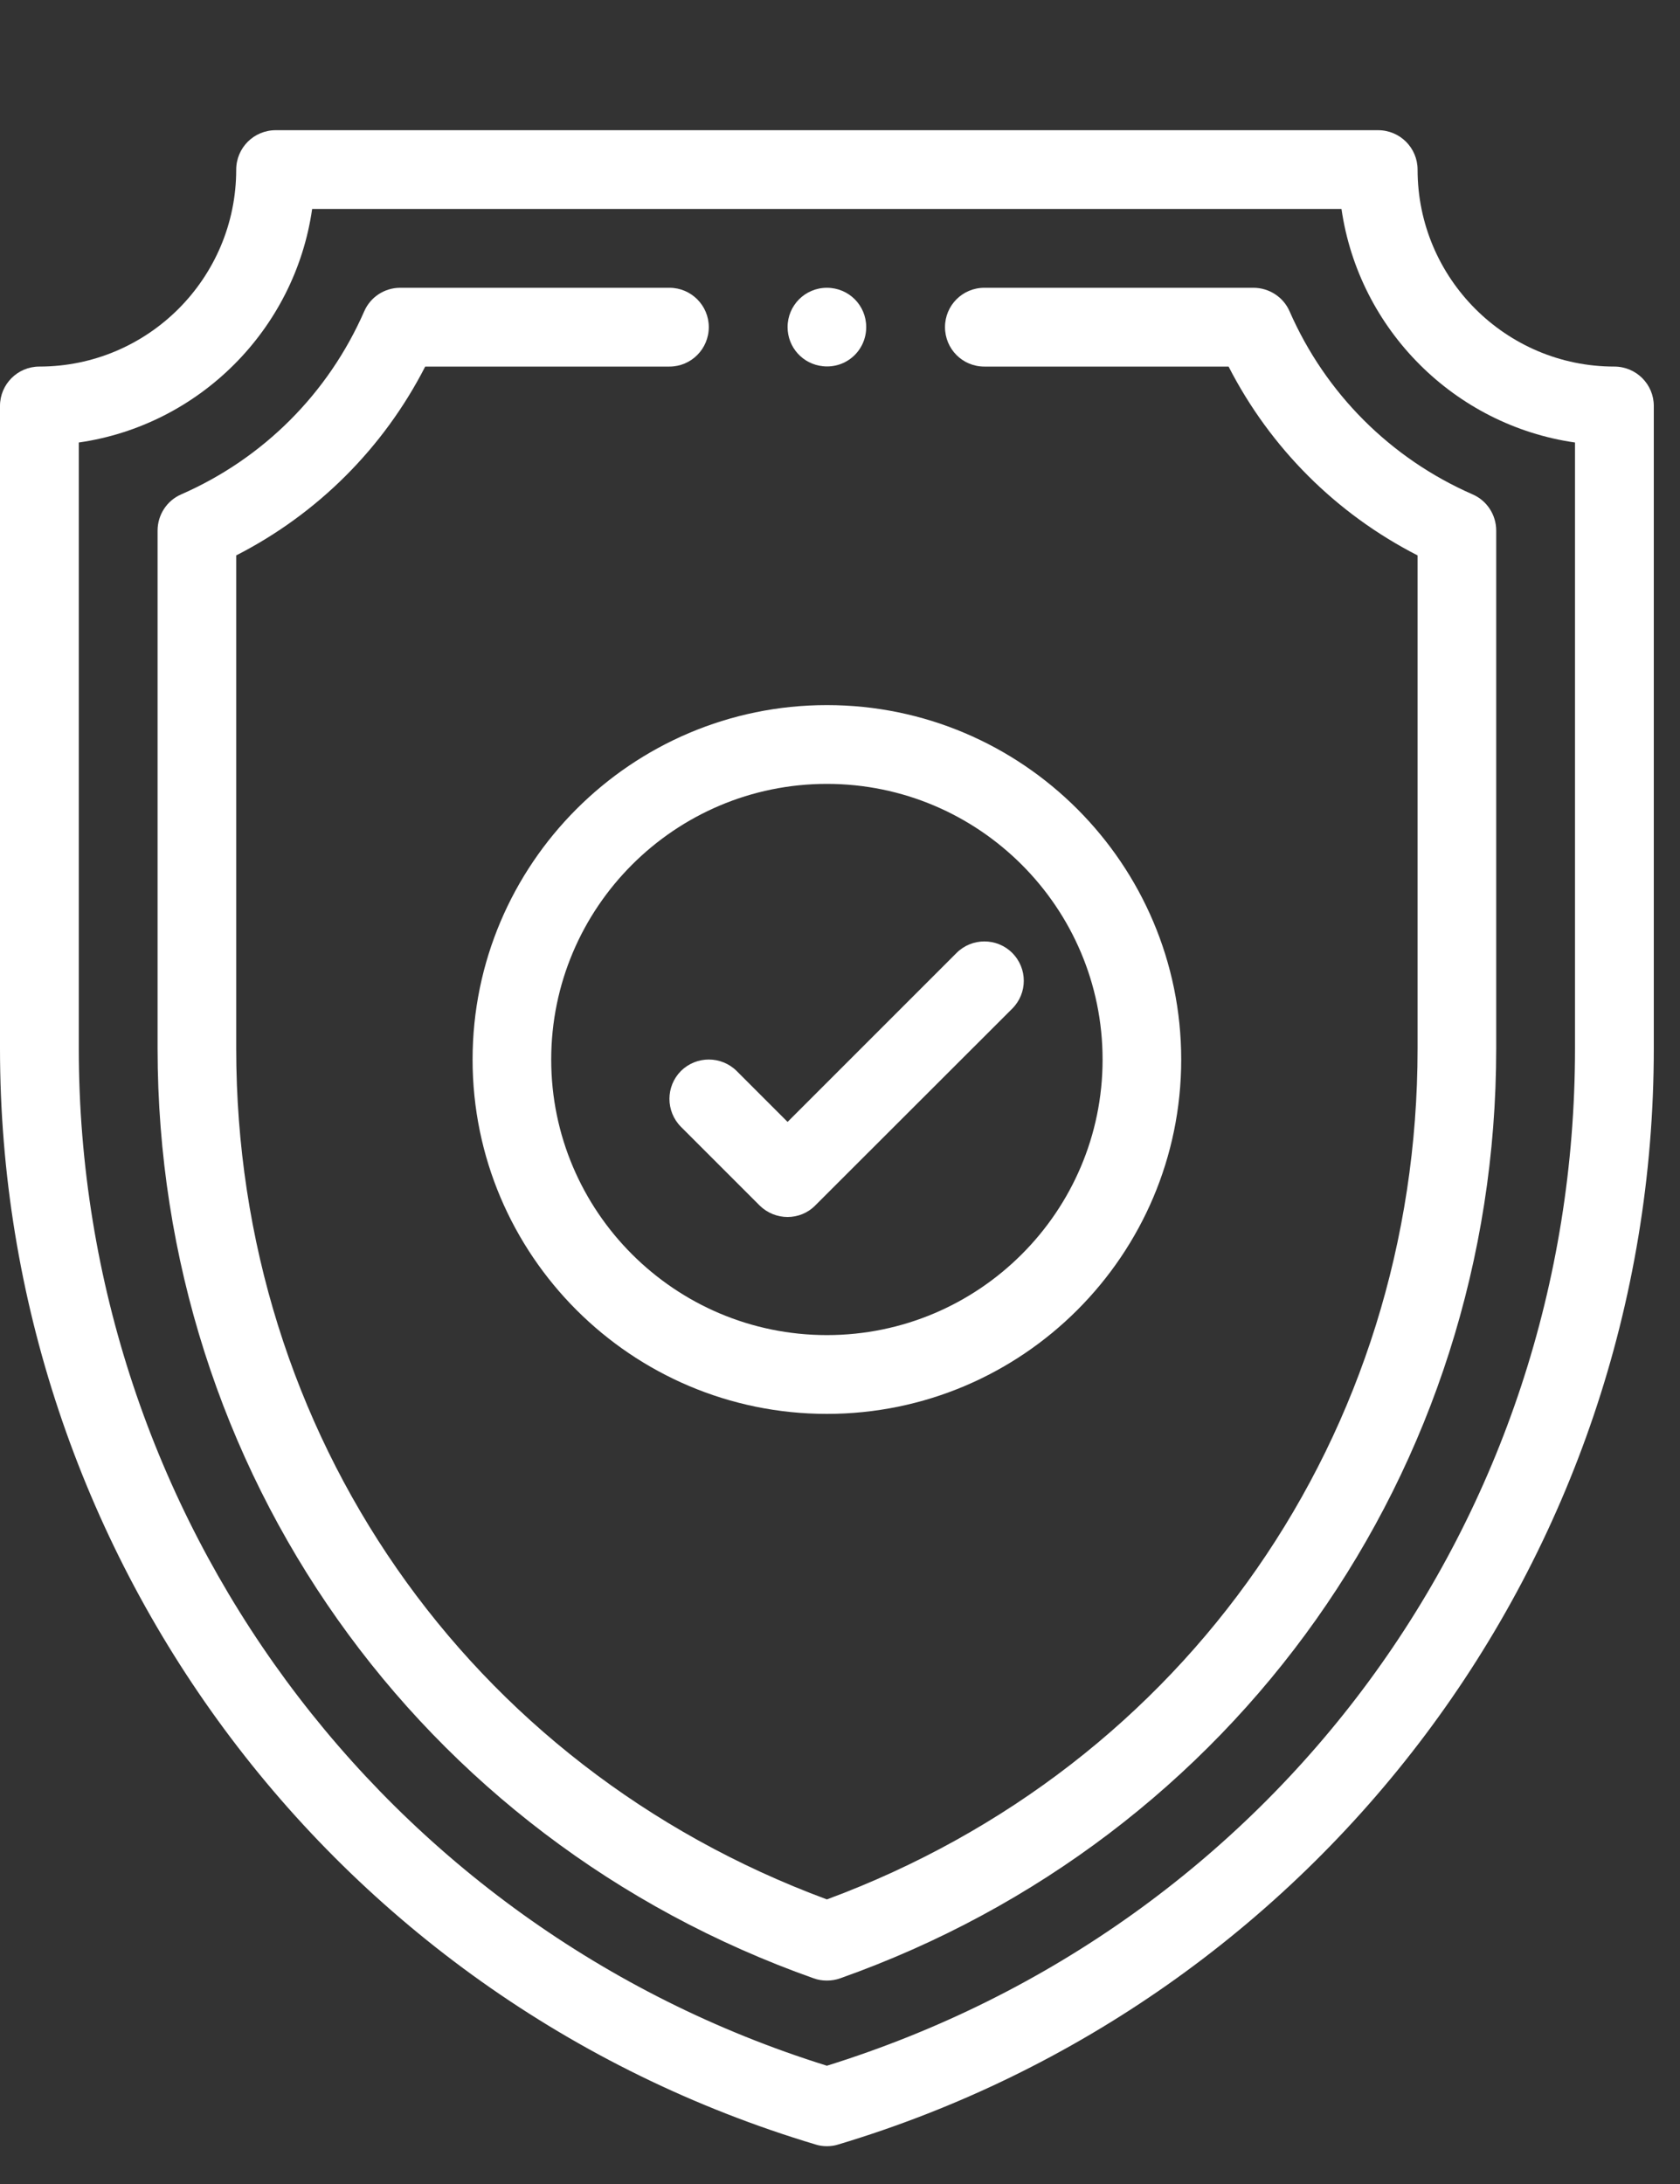 <svg width="10" height="13" viewBox="0 0 10 13" fill="none" xmlns="http://www.w3.org/2000/svg">
<rect x="0" y="0" width="10" height="13" fill="#333333" stroke="none"/>
<path d="M4.922 1.713C4.792 1.713 4.688 1.818 4.688 1.947C4.688 2.068 4.779 2.168 4.899 2.18C5.038 2.194 5.156 2.086 5.156 1.947C5.156 1.817 5.052 1.713 4.922 1.713Z" fill="white"/>
<path d="M9.609 2.182C8.963 2.182 8.438 1.656 8.438 1.01C8.438 0.88 8.333 0.775 8.203 0.775H1.641C1.511 0.775 1.406 0.88 1.406 1.01C1.406 1.656 0.881 2.182 0.234 2.182C0.105 2.182 0 2.287 0 2.416V6.241C0 9.221 1.943 11.892 4.855 12.765C4.877 12.772 4.899 12.775 4.922 12.775C4.945 12.775 4.967 12.772 4.989 12.765C7.838 11.911 9.844 9.287 9.844 6.241V2.416C9.844 2.287 9.739 2.182 9.609 2.182ZM9.375 6.241C9.375 9.04 7.589 11.465 4.922 12.296C2.276 11.471 0.469 9.025 0.469 6.241V2.634C1.186 2.531 1.755 1.962 1.858 1.244H7.985C8.089 1.962 8.658 2.531 9.375 2.634V6.241Z" fill="white"/>
<path d="M8.766 2.943C8.277 2.729 7.89 2.342 7.676 1.853C7.639 1.768 7.554 1.713 7.461 1.713H5.859C5.729 1.713 5.625 1.818 5.625 1.947C5.625 2.077 5.729 2.182 5.859 2.182H7.313C7.561 2.666 7.953 3.058 8.438 3.306V6.241C8.438 8.534 7.061 10.514 4.922 11.306C2.783 10.514 1.406 8.534 1.406 6.241V3.306C1.891 3.058 2.283 2.666 2.531 2.182H3.985C4.114 2.182 4.219 2.077 4.219 1.947C4.219 1.818 4.114 1.713 3.985 1.713H2.382C2.289 1.713 2.205 1.768 2.168 1.853C1.954 2.342 1.567 2.729 1.078 2.943C0.993 2.98 0.938 3.065 0.938 3.158V6.241C0.938 8.754 2.492 10.944 4.844 11.776C4.869 11.785 4.895 11.789 4.922 11.789C4.948 11.789 4.975 11.785 5 11.776C7.35 10.944 8.906 8.756 8.906 6.241V3.158C8.906 3.065 8.851 2.98 8.766 2.943Z" fill="white"/>
<path d="M4.922 4.197C3.759 4.197 2.813 5.144 2.813 6.307C2.813 7.47 3.759 8.416 4.922 8.416C6.085 8.416 7.031 7.47 7.031 6.307C7.031 5.144 6.085 4.197 4.922 4.197ZM4.922 7.947C4.017 7.947 3.281 7.211 3.281 6.307C3.281 5.402 4.017 4.666 4.922 4.666C5.827 4.666 6.563 5.402 6.563 6.307C6.563 7.211 5.827 7.947 4.922 7.947Z" fill="white"/>
<path d="M6.025 5.672C5.934 5.581 5.785 5.581 5.694 5.672L4.688 6.678L4.385 6.375C4.293 6.284 4.145 6.284 4.053 6.375C3.962 6.467 3.962 6.615 4.053 6.707L4.522 7.176C4.568 7.221 4.628 7.244 4.688 7.244C4.748 7.244 4.808 7.221 4.853 7.175L6.025 6.004C6.117 5.912 6.117 5.764 6.025 5.672Z" fill="white"/>
</svg>
